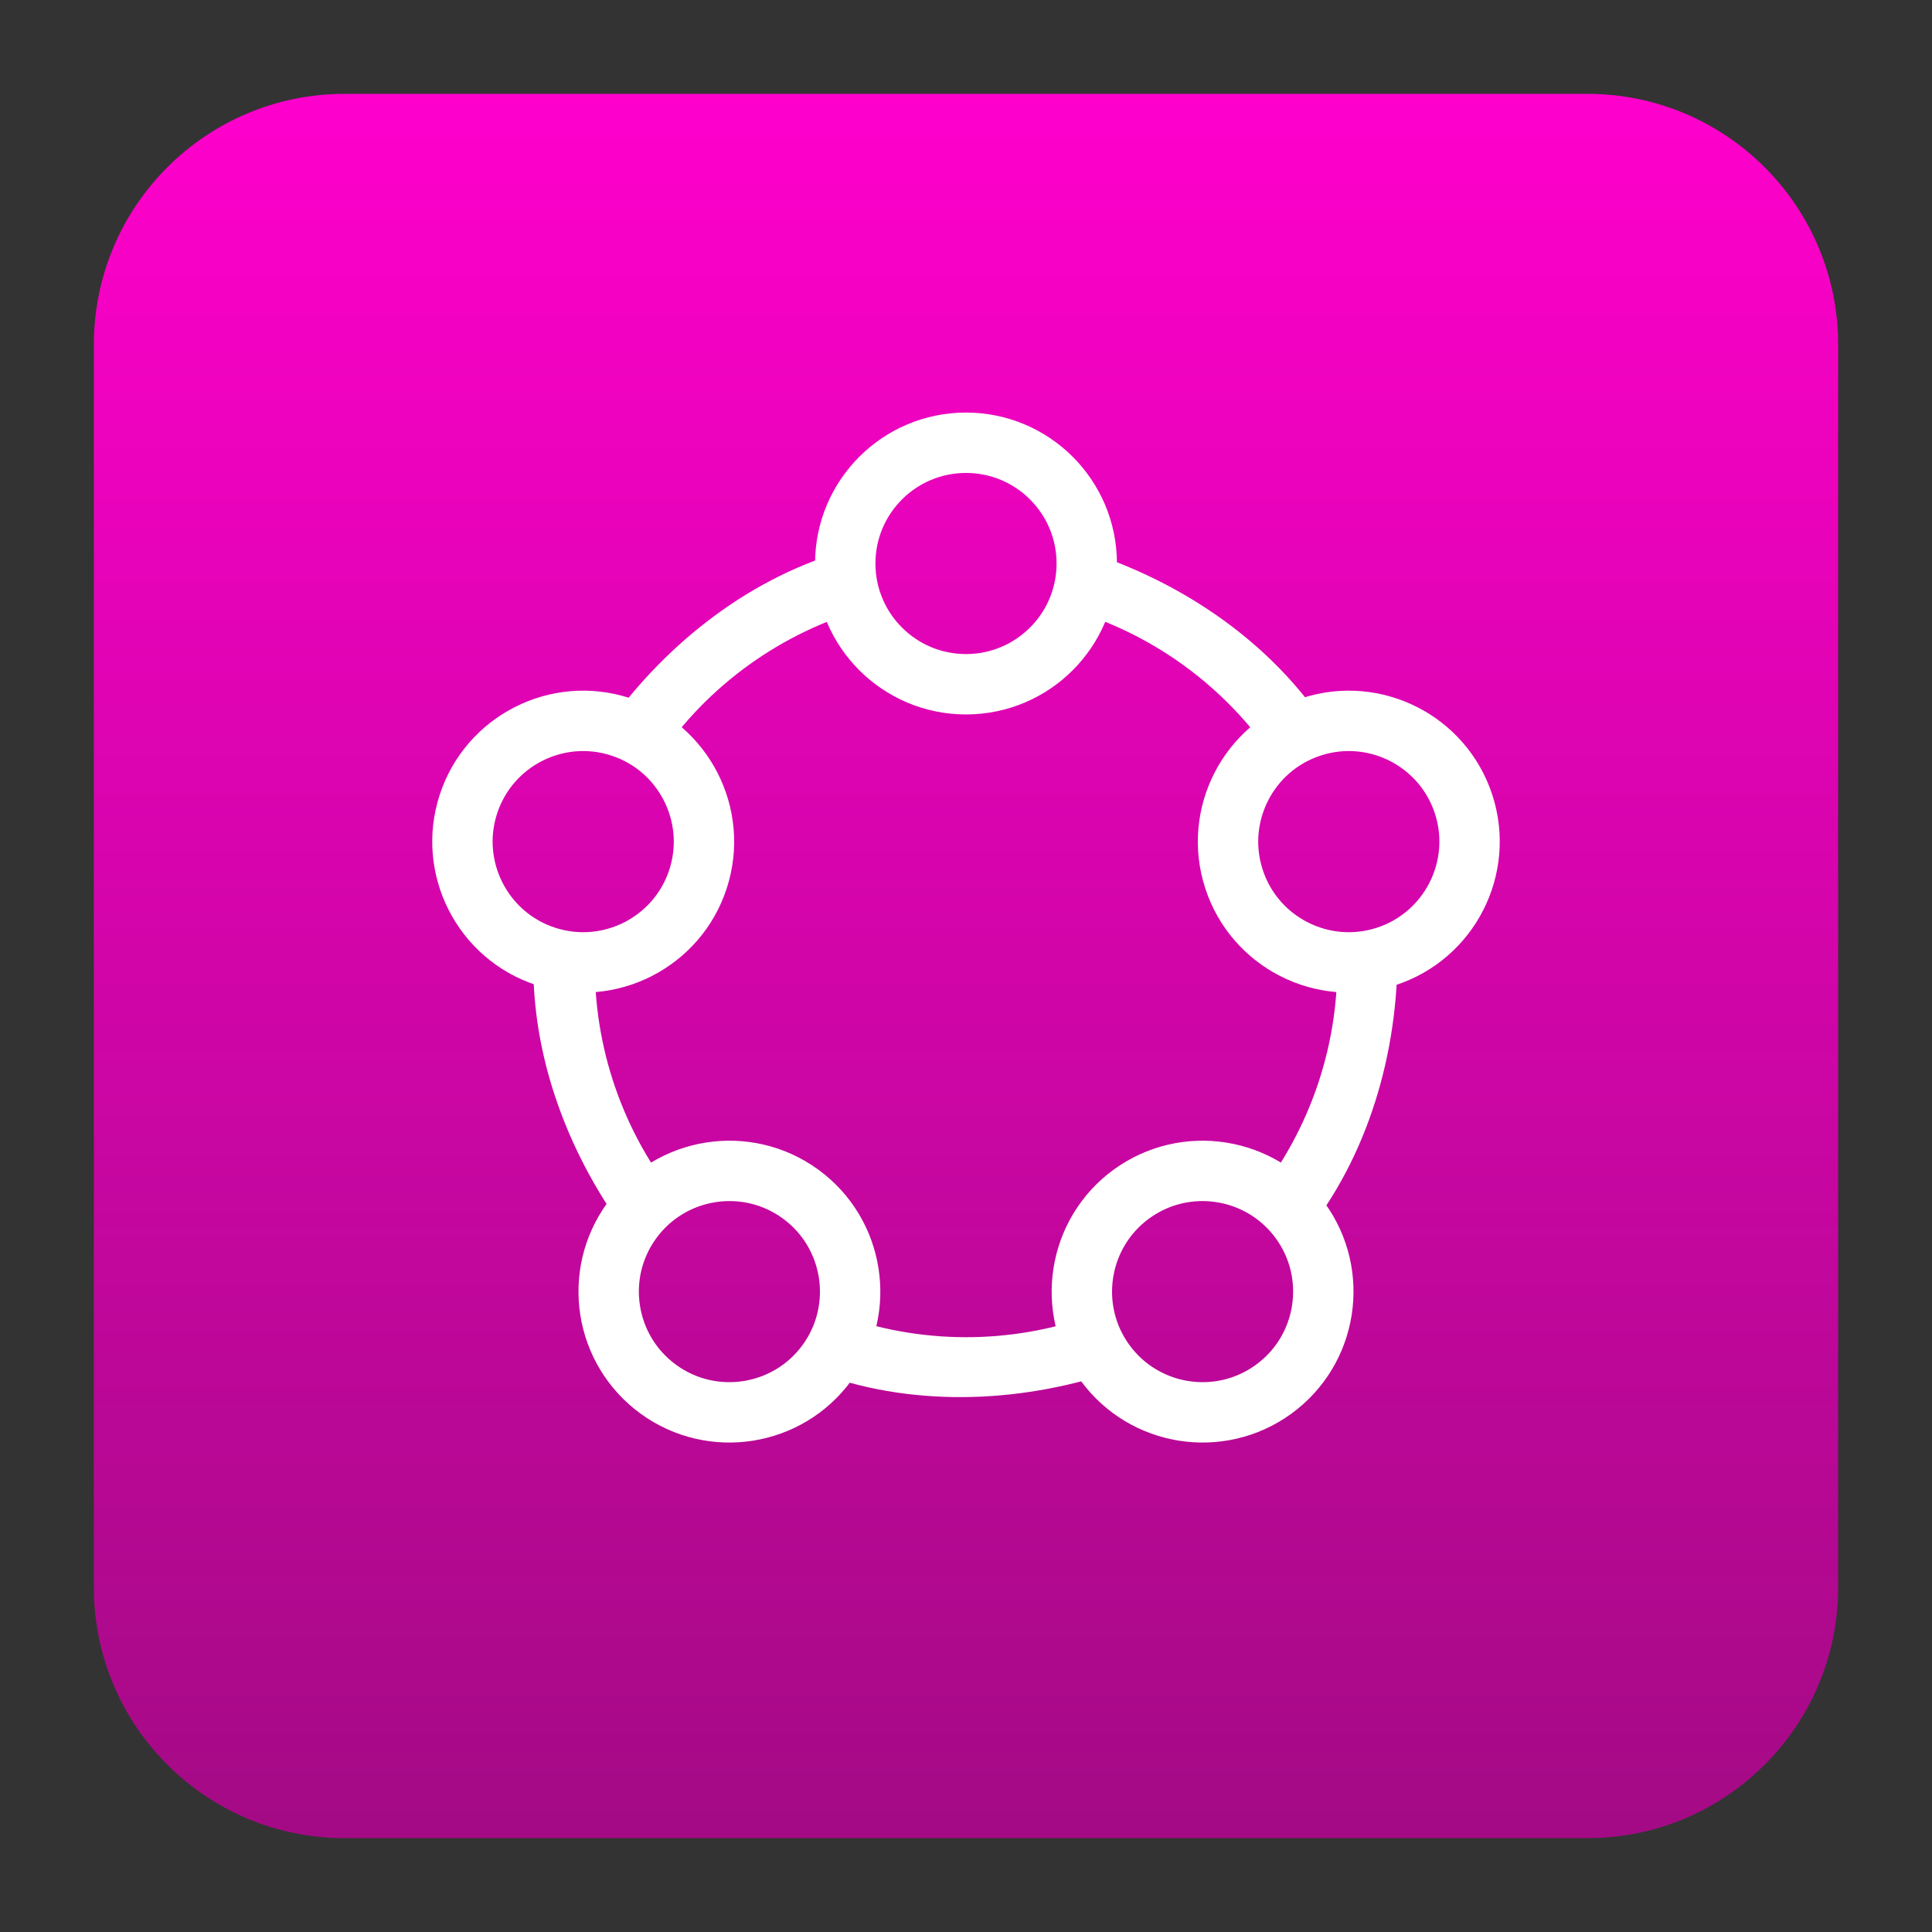 <svg style="clip-rule:evenodd;fill-rule:evenodd" version="1.1" viewBox="0 0 48 48" xmlns="http://www.w3.org/2000/svg" xmlns:serif="http://www.serif.com/">
 <rect x="0" y="0" width="48" height="48" fill="#333333" stroke="none"/>
 <path d="m45.668 8.56c0-3.438-2.79-6.228-6.228-6.228h-30.88c-3.438 0-6.228 2.79-6.228 6.228v30.88c0 3.438 2.79 6.228 6.228 6.228h30.88c3.438 0 6.228-2.79 6.228-6.228v-30.88z" style="fill:url(#_Linear1)"/>
 <path id="d" d="m13.25 24c0 2.5 1 5 2.6 7l1.141-1c-1.428-1.673-2.212-3.8-2.213-6h-1.528z" style="fill-rule:nonzero;fill:#fff"/>
 <circle id="c" cx="24" cy="14" r="3" style="fill:none;stroke-width:1.5px;stroke:#fff"/>
 <path id="c1" d="m36.364 19.983c0.511 1.574-0.352 3.268-1.926 3.78-1.575 0.512-3.269-0.351-3.781-1.926-0.511-1.575 0.352-3.269 1.927-3.78 1.574-0.512 3.268 0.351 3.78 1.926z" style="fill:none;stroke-width:1.5px;stroke:#fff" serif:id="c"/>
 <path id="c2" d="m11.636 19.983c0.512-1.575 2.206-2.438 3.78-1.926 1.575 0.511 2.438 2.205 1.927 3.78-0.512 1.575-2.206 2.438-3.781 1.926-1.574-0.512-2.437-2.206-1.926-3.78z" style="fill:none;stroke-width:1.5px;stroke:#fff" serif:id="c"/>
 <path id="c3" d="m16.359 34.517c-1.34-0.973-1.637-2.851-0.664-4.19 0.973-1.34 2.851-1.637 4.191-0.664 1.339 0.973 1.636 2.851 0.663 4.191-0.973 1.339-2.851 1.636-4.19 0.663z" style="fill:none;stroke-width:1.5px;stroke:#fff" serif:id="c"/>
 <path id="c4" d="m31.641 34.517c-1.339 0.973-3.217 0.676-4.19-0.663-0.973-1.34-0.676-3.218 0.663-4.191 1.34-0.973 3.218-0.676 4.191 0.664 0.973 1.339 0.676 3.217-0.664 4.19z" style="fill:none;stroke-width:1.5px;stroke:#fff" serif:id="c"/>
 <path id="d1" d="m20.678 13.776c-2.378 0.773-4.446 2.496-5.854 4.636l1.304 0.776c1.15-1.875 2.93-3.278 5.022-3.959l-0.472-1.453z" style="fill-rule:nonzero;fill:#fff" serif:id="d"/>
 <path id="d2" d="m20.678 34.224c2.378 0.772 5.064 0.594 7.461-0.31l-0.599-1.394c-2.032 0.841-4.297 0.93-6.39 0.251l-0.472 1.453z" style="fill-rule:nonzero;fill:#fff" serif:id="d"/>
 <path id="d3" d="m32.697 30.319c1.469-2.023 2.13-4.633 2.011-7.192l-1.511 0.139c0.172 2.193-0.444 4.374-1.736 6.155l1.236 0.898z" style="fill-rule:nonzero;fill:#fff" serif:id="d"/>
 <path id="d4" d="m32.697 17.681c-1.47-2.022-3.748-3.457-6.218-4.135l-0.335 1.48c2.138 0.515 4.023 1.774 5.317 3.553l1.236-0.898z" style="fill-rule:nonzero;fill:#fff" serif:id="d"/>
 <defs>
  <linearGradient id="_Linear1" x2="1" gradientTransform="matrix(2.65365e-15,-43.337,43.337,2.65365e-15,201.9,45.669)" gradientUnits="userSpaceOnUse">
   <stop style="stop-color:#a40a85" offset="0"/>
   <stop style="stop-color:#f0c" offset="1"/>
  </linearGradient>
 </defs>
</svg>
